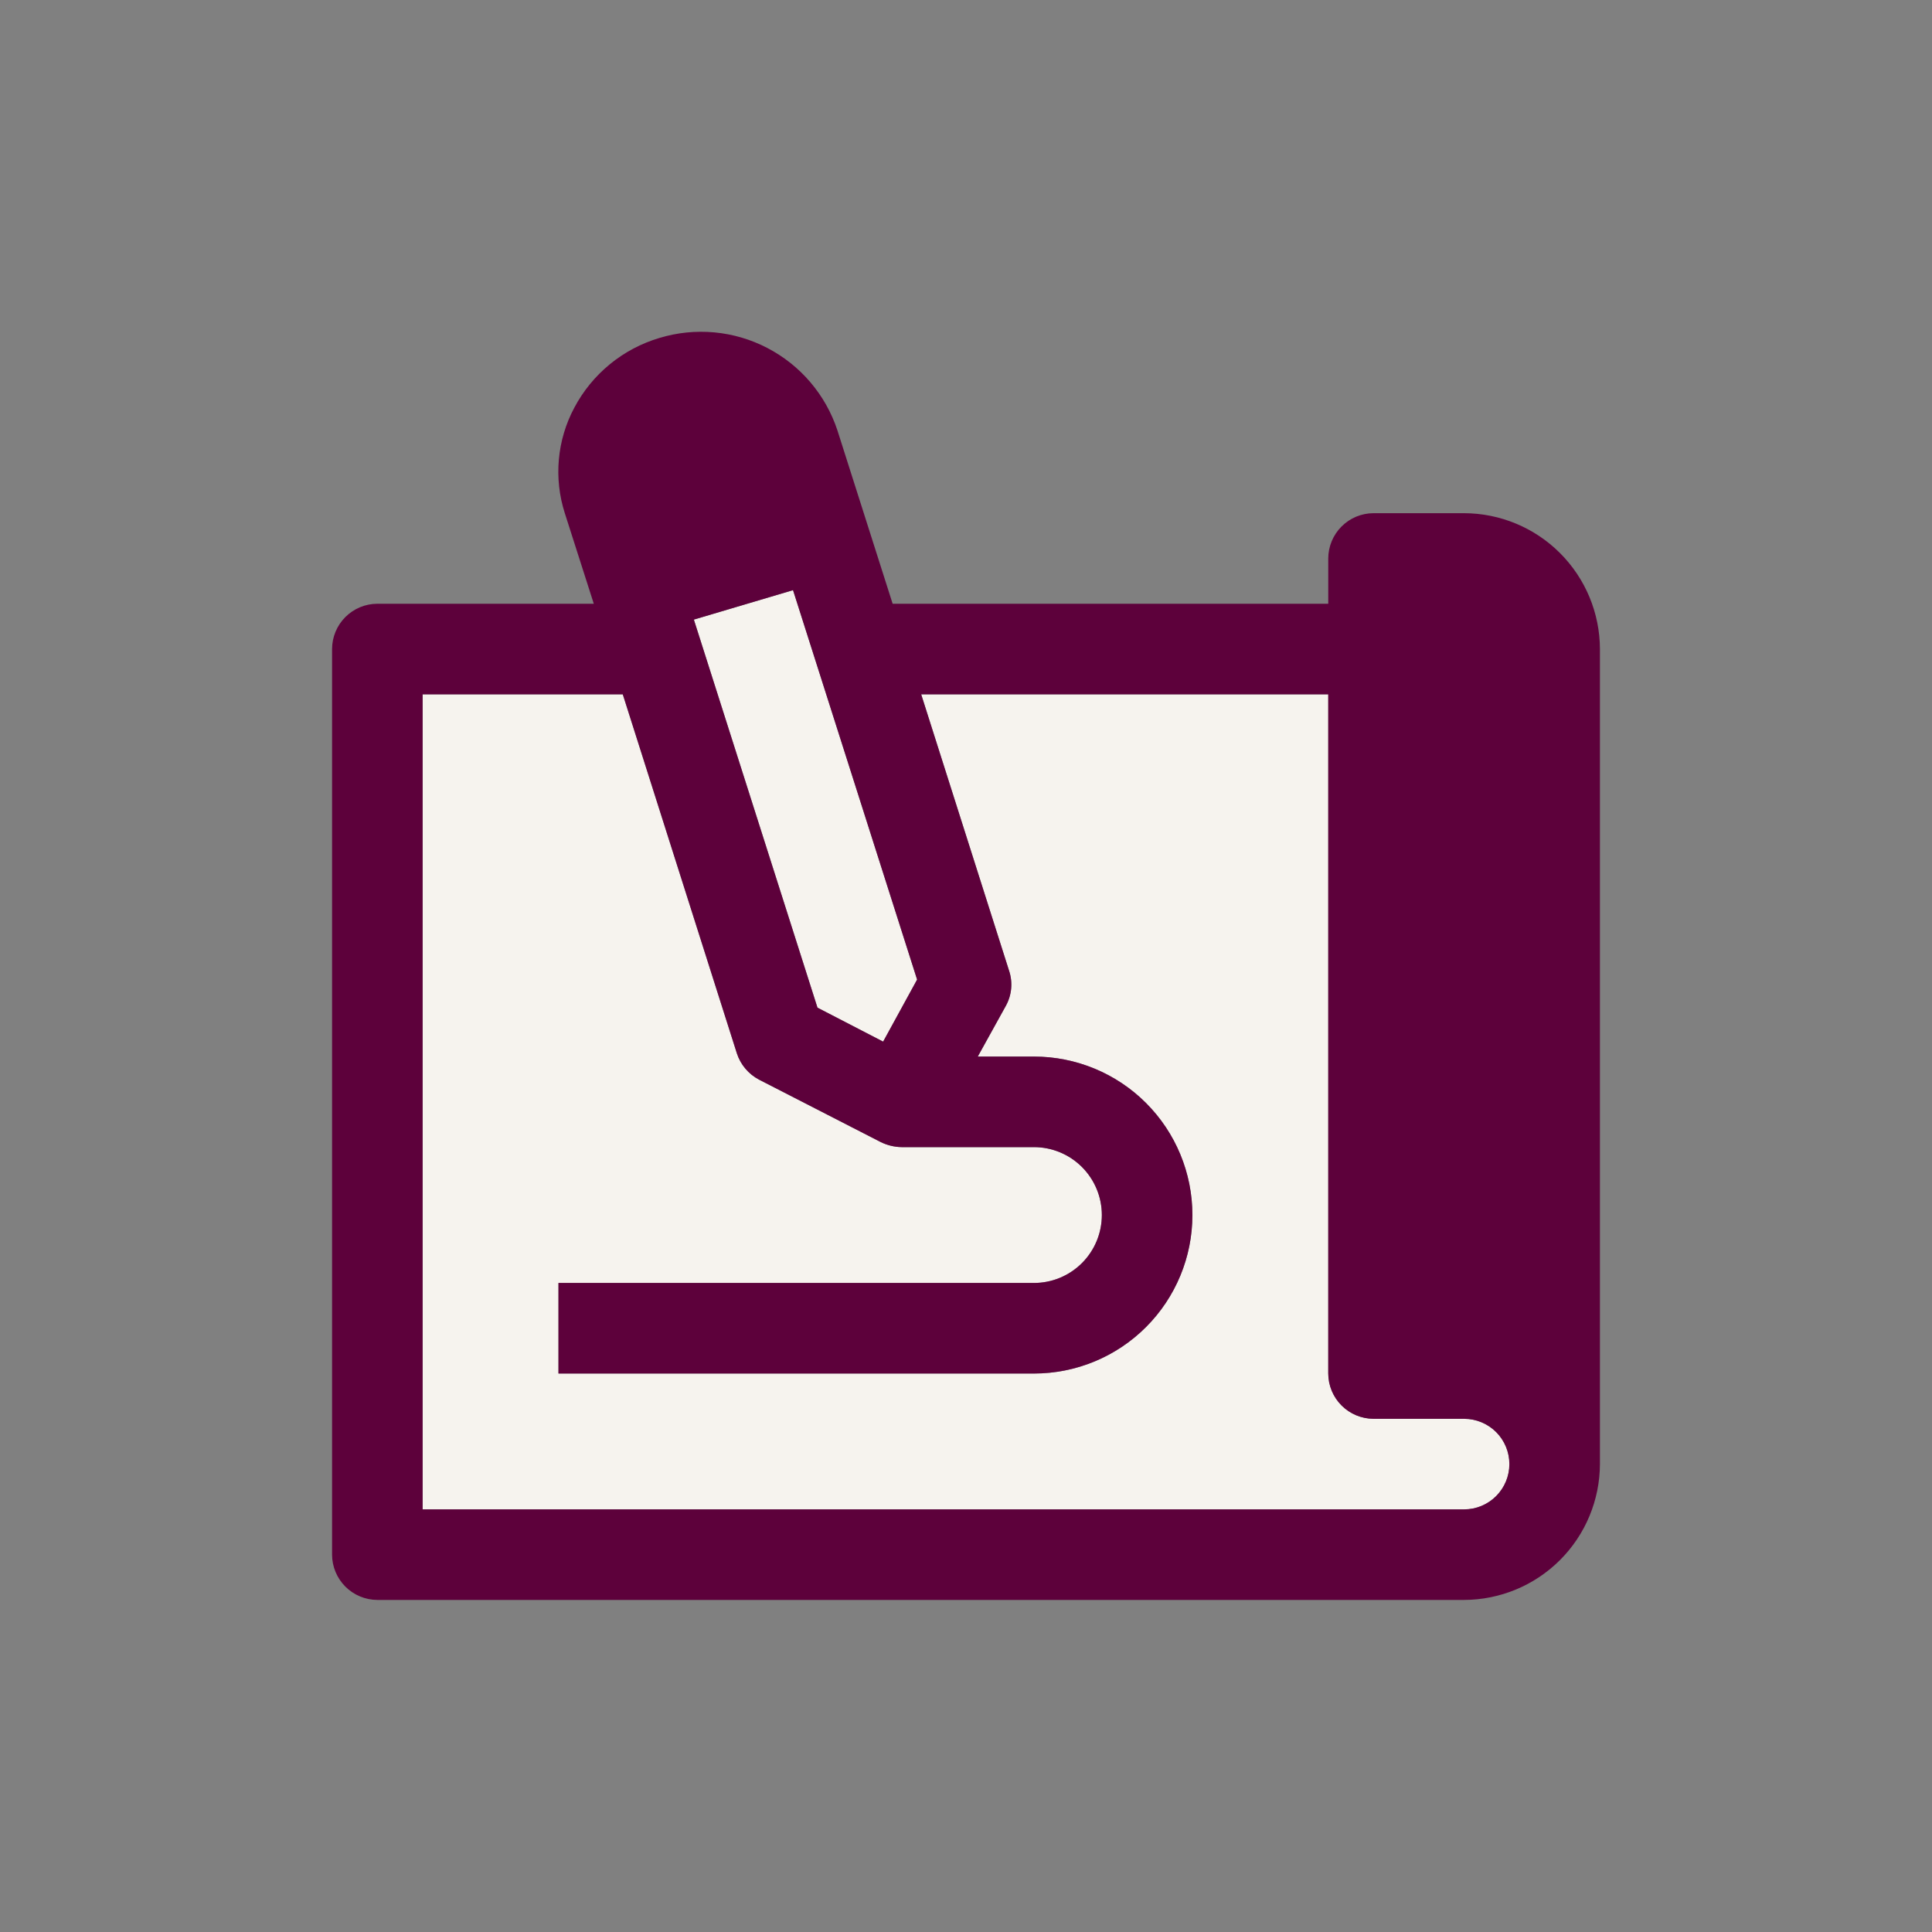 <svg width="64" height="64" viewBox="0 0 64 64" fill="none" xmlns="http://www.w3.org/2000/svg">
<rect x="0" y="0" width="64" height="64" fill="#808080" stroke="none"/>
<path d="M26.27 19.55L30.38 32.45L29.255 34.505L27.08 33.38L22.985 20.525L26.27 19.55ZM48.5 50H14V23H20.63L24.41 34.895C24.532 35.27 24.796 35.582 25.145 35.765L29.18 37.835C29.395 37.94 29.631 37.997 29.87 38H34.25C34.847 38 35.419 38.237 35.841 38.659C36.263 39.081 36.5 39.653 36.5 40.25C36.5 40.846 36.263 41.419 35.841 41.841C35.419 42.263 34.847 42.5 34.25 42.5H18.5V45.5H34.25C35.642 45.5 36.978 44.947 37.962 43.962C38.947 42.977 39.5 41.642 39.5 40.25C39.5 38.857 38.947 37.522 37.962 36.537C36.978 35.553 35.642 35 34.25 35H32.39L33.32 33.32C33.418 33.143 33.478 32.947 33.496 32.746C33.514 32.544 33.49 32.341 33.425 32.15L30.515 23H44V45.5C44.001 45.897 44.16 46.278 44.441 46.559C44.722 46.84 45.102 46.998 45.5 47H48.5C48.898 47 49.279 47.158 49.561 47.439C49.842 47.72 50 48.102 50 48.5C50 48.897 49.842 49.279 49.561 49.56C49.279 49.842 48.898 50 48.5 50Z" fill="#F6F3EE"/>
<path d="M48.5 17H45.5C45.102 17.001 44.722 17.159 44.441 17.44C44.16 17.721 44.001 18.102 44 18.5V20H29.57L27.74 14.255C27.351 13.076 26.517 12.097 25.415 11.525C24.314 10.953 23.033 10.835 21.845 11.195C21.245 11.373 20.686 11.669 20.202 12.066C19.718 12.462 19.318 12.951 19.025 13.505C18.741 14.036 18.567 14.62 18.513 15.22C18.459 15.82 18.526 16.426 18.71 17L19.67 20H12.5C12.102 20.001 11.722 20.159 11.441 20.44C11.16 20.721 11.001 21.102 11 21.5V51.5C11.001 51.897 11.16 52.278 11.441 52.559C11.722 52.84 12.102 52.998 12.5 53H48.5C49.692 52.996 50.835 52.521 51.678 51.678C52.521 50.835 52.996 49.692 53 48.5V21.5C52.996 20.307 52.521 19.165 51.678 18.322C50.835 17.478 49.692 17.003 48.5 17ZM26.27 19.55L30.38 32.45L29.255 34.505L27.08 33.38L22.985 20.525L26.27 19.55ZM48.5 50H14V23H20.63L24.41 34.895C24.532 35.27 24.796 35.582 25.145 35.765L29.18 37.835C29.395 37.94 29.631 37.997 29.87 38H34.25C34.847 38 35.419 38.237 35.841 38.659C36.263 39.081 36.5 39.653 36.5 40.25C36.5 40.846 36.263 41.419 35.841 41.841C35.419 42.263 34.847 42.5 34.25 42.5H18.5V45.5H34.25C35.642 45.5 36.978 44.947 37.962 43.962C38.947 42.977 39.5 41.642 39.5 40.25C39.5 38.857 38.947 37.522 37.962 36.537C36.978 35.553 35.642 35 34.25 35H32.39L33.32 33.32C33.418 33.143 33.478 32.947 33.496 32.746C33.514 32.544 33.49 32.341 33.425 32.15L30.515 23H44V45.5C44.001 45.897 44.16 46.278 44.441 46.559C44.722 46.84 45.102 46.998 45.5 47H48.5C48.898 47 49.279 47.158 49.561 47.439C49.842 47.72 50 48.102 50 48.5C50 48.897 49.842 49.279 49.561 49.56C49.279 49.842 48.898 50 48.5 50Z" fill="#5D013B"/>
</svg>
